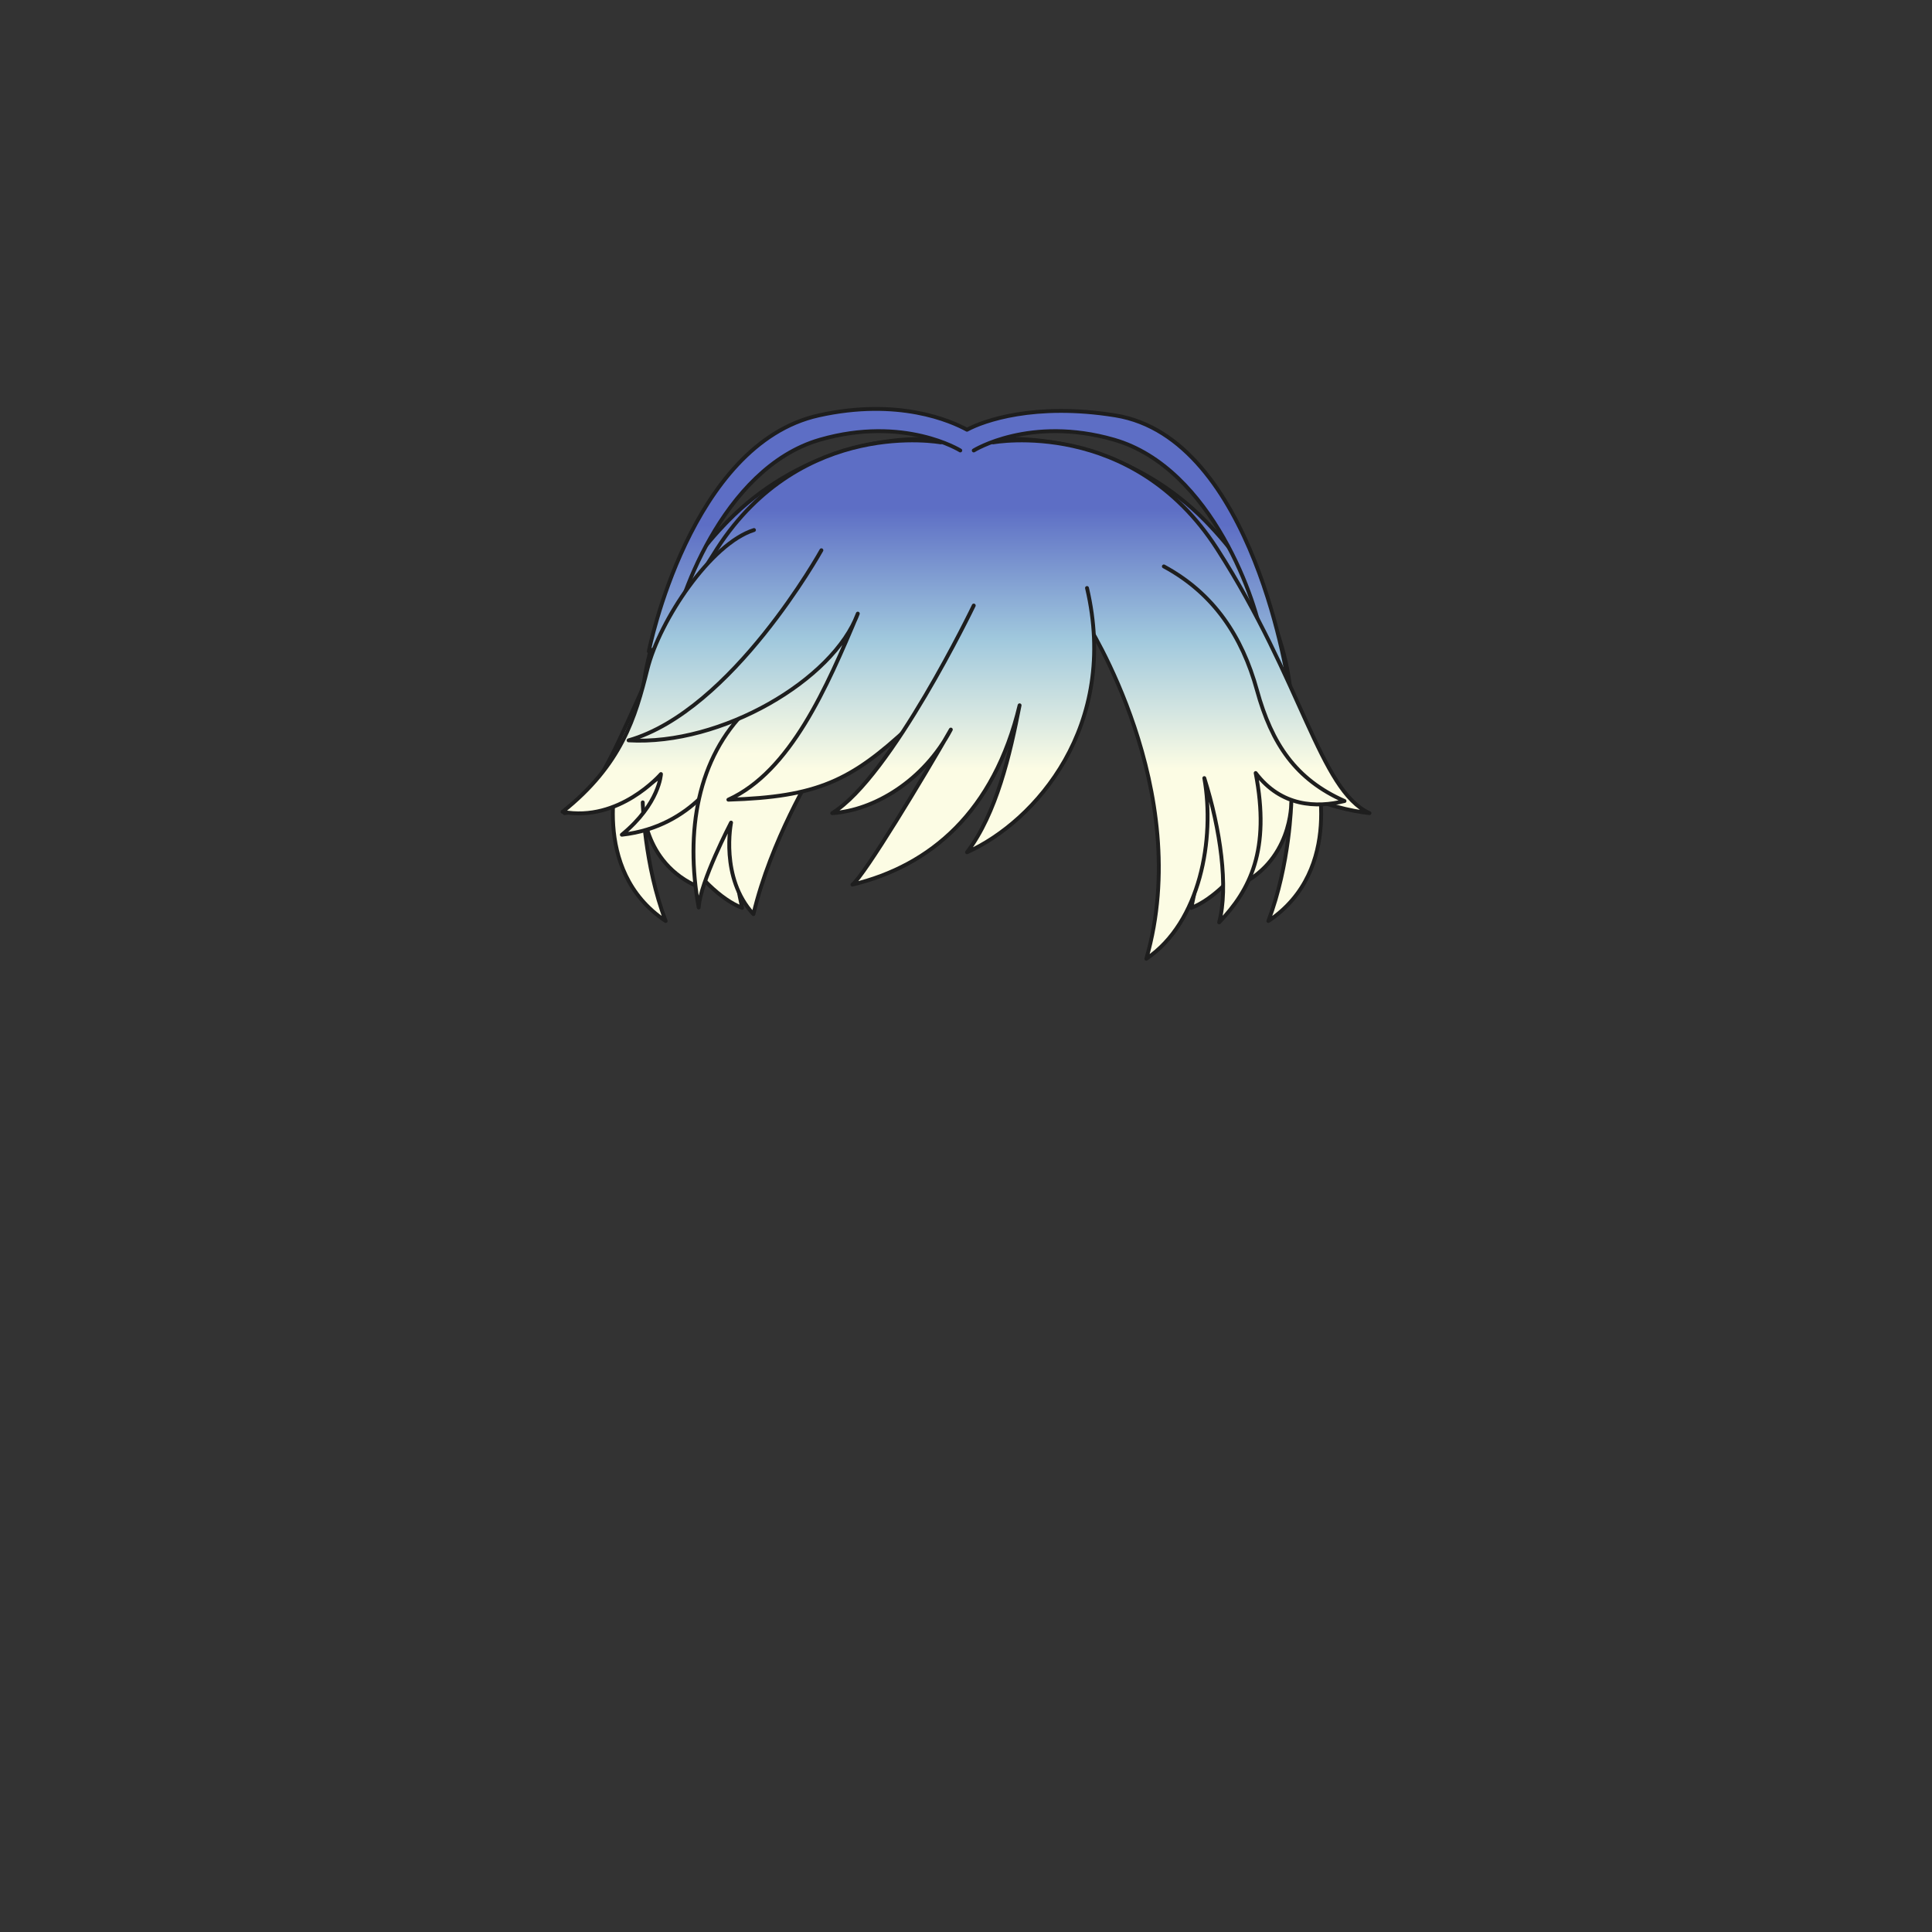 <svg xmlns="http://www.w3.org/2000/svg" width="500" height="500" version="1.1"><rect width="100%" height="100%" fill="#333333" stroke="none"/><g id="x197"><g><linearGradient id="hair1XMLID_4008_" gradientUnits="userSpaceOnUse" x1="250.183" y1="199" x2="250.183" y2="131.667"><stop offset="0" style="stop-color:#FCFCE4"></stop><stop offset="0.5" style="stop-color:#A0C8DD"></stop><stop offset="1" style="stop-color:#5D6EC5"></stop></linearGradient><path style="fill:url(#hair1XMLID_4008_);stroke:#1E1E1E;stroke-linecap:round;stroke-linejoin:round;" d="M311.975,134.843c-17.105-17.505-41.811-23.971-61.792-20.231c-19.98-3.739-44.686,2.727-61.791,20.231c-13.126,13.432-22.395,30.316-22.395,51.335c0,24.494,15.344,44.594,26.063,48.78c-7.366-33.656-0.486-59.627,5.109-68.842c1.808-2.168,29.517-5.519,53.014-5.647c23.498,0.128,51.207,3.479,53.015,5.647c5.596,9.215,12.475,35.186,5.109,68.842c10.719-4.187,26.063-24.286,26.063-48.78C334.369,165.159,325.1,148.275,311.975,134.843z"></path><linearGradient id="hair1XMLID_4009_" gradientUnits="userSpaceOnUse" x1="250.791" y1="213.494" x2="250.791" y2="135.686"><stop offset="0" style="stop-color:#FCFCE4"></stop><stop offset="0.5" style="stop-color:#A0C8DD"></stop><stop offset="1" style="stop-color:#5D6EC5"></stop></linearGradient><path style="fill:url(#hair1XMLID_4009_);stroke:#1E1E1E;stroke-linecap:round;stroke-linejoin:round;" d="M252.006,116.582c0,0,14.492-9.062,36.289-2.792c25.473,7.327,37.336,42.919,38.383,52.34l6.989,12.204c0,0-9-65-45.022-70.825c-20.854-3.372-34.182,1.411-38.382,3.707c-4.201-2.296-17.762-8.29-38.384-3.707c-33.409,7.424-43.965,61.064-43.965,61.064l5.932-2.443c1.047-9.421,12.91-45.013,38.382-52.34c21.798-6.27,36.29,2.792,36.29,2.792"></path><g><linearGradient id="hair1XMLID_4010_" gradientUnits="userSpaceOnUse" x1="327.407" y1="199" x2="327.407" y2="131.667"><stop offset="0" style="stop-color:#FCFCE4"></stop><stop offset="0.5" style="stop-color:#A0C8DD"></stop><stop offset="1" style="stop-color:#5D6EC5"></stop></linearGradient><path style="fill:url(#hair1XMLID_4010_);stroke:#1E1E1E;stroke-linecap:round;stroke-linejoin:round;" d="M340.461,198.93c0,0,7.676,26.169-12.213,39.429c5.584-14.654,5.932-30.706,5.932-30.706s0.35,15.702-14.654,21.983c4.186-23.38-6.629-45.013-6.629-45.013"></path><linearGradient id="hair1XMLID_4011_" gradientUnits="userSpaceOnUse" x1="173.116" y1="199" x2="173.116" y2="131.667"><stop offset="0" style="stop-color:#FCFCE4"></stop><stop offset="0.5" style="stop-color:#A0C8DD"></stop><stop offset="1" style="stop-color:#5D6EC5"></stop></linearGradient><path style="fill:url(#hair1XMLID_4011_);stroke:#1E1E1E;stroke-linecap:round;stroke-linejoin:round;" d="M160.062,198.93c0,0-7.677,26.169,12.213,39.429c-5.583-14.654-5.932-30.706-5.932-30.706s-0.349,15.702,14.655,21.983c-4.187-23.38,6.629-45.013,6.629-45.013"></path></g><g><linearGradient id="hair1XMLID_4012_" gradientUnits="userSpaceOnUse" x1="194.781" y1="199" x2="194.781" y2="131.667"><stop offset="0" style="stop-color:#FCFCE4"></stop><stop offset="0.5" style="stop-color:#A0C8DD"></stop><stop offset="1" style="stop-color:#5D6EC5"></stop></linearGradient><path style="fill:url(#hair1XMLID_4012_);stroke:#1E1E1E;stroke-linecap:round;stroke-linejoin:round;" d="M243.458,114.488c0,0-35.94-6.63-57.924,27.566c-21.982,34.195-26.519,62.458-39.429,68.39c9.421-1.047,29.311-6.28,35.94-24.425"></path><linearGradient id="hair1XMLID_4013_" gradientUnits="userSpaceOnUse" x1="305.742" y1="199" x2="305.742" y2="131.667"><stop offset="0" style="stop-color:#FCFCE4"></stop><stop offset="0.5" style="stop-color:#A0C8DD"></stop><stop offset="1" style="stop-color:#5D6EC5"></stop></linearGradient><path style="fill:url(#hair1XMLID_4013_);stroke:#1E1E1E;stroke-linecap:round;stroke-linejoin:round;" d="M257.066,114.488c0,0,35.939-6.63,57.922,27.566c21.984,34.195,26.52,62.458,39.43,68.39c-9.42-1.047-29.311-6.28-35.939-24.425"></path></g><linearGradient id="hair1XMLID_4014_" gradientUnits="userSpaceOnUse" x1="170.356" y1="199" x2="170.356" y2="131.667"><stop offset="0" style="stop-color:#FCFCE4"></stop><stop offset="0.5" style="stop-color:#A0C8DD"></stop><stop offset="1" style="stop-color:#5D6EC5"></stop></linearGradient><path style="fill:url(#hair1XMLID_4014_);stroke:#1E1E1E;stroke-linecap:round;stroke-linejoin:round;" d="M187.105,198.93c0,0-7.328,15.004-26.171,17.098c9.771-8.025,10.12-15.702,10.12-15.702s-10.817,12.562-25.473,9.77c15.353-12.212,18.843-24.425,21.983-36.987c3.141-12.562,16.399-32.451,27.565-35.94"></path><linearGradient id="hair1XMLID_4015_" gradientUnits="userSpaceOnUse" x1="201.466" y1="195.184" x2="201.466" y2="121.013"><stop offset="0" style="stop-color:#FCFCE4"></stop><stop offset="0.5" style="stop-color:#A0C8DD"></stop><stop offset="1" style="stop-color:#5D6EC5"></stop></linearGradient><path style="fill:url(#hair1XMLID_4015_);stroke:#1E1E1E;stroke-linecap:round;stroke-linejoin:round;" d="M193.385,183.577c-12.804,12.467-16.153,31.562-12.562,51.293c0.35-6.63,8.375-21.982,8.375-21.982s-2.922,14.311,5.788,23.691c4.536-19.191,15.496-36.951,15.496-36.951l12.979-31.054l-0.128-6.906"></path><linearGradient id="hair1XMLID_4016_" gradientUnits="userSpaceOnUse" x1="208.983" y1="199" x2="208.983" y2="131.667"><stop offset="0" style="stop-color:#FCFCE4"></stop><stop offset="0.5" style="stop-color:#A0C8DD"></stop><stop offset="1" style="stop-color:#5D6EC5"></stop></linearGradient><path style="fill:url(#hair1XMLID_4016_);stroke:#1E1E1E;stroke-linecap:round;stroke-linejoin:round;" d="M212.577,142.403c0,0-23.029,41.522-49.897,49.199c24.076,1.396,53.038-15.702,59.319-32.8c-8.026,19.191-17.447,40.825-33.498,48.153c23.029-0.699,31.753-4.886,46.757-18.843c0,0,14.334-7.479,20.03-29.925"></path><linearGradient id="hair1XMLID_4017_" gradientUnits="userSpaceOnUse" x1="314.522" y1="199" x2="314.522" y2="131.667"><stop offset="0" style="stop-color:#FCFCE4"></stop><stop offset="0.5" style="stop-color:#A0C8DD"></stop><stop offset="1" style="stop-color:#5D6EC5"></stop></linearGradient><path style="fill:url(#hair1XMLID_4017_);stroke:#1E1E1E;stroke-linecap:round;stroke-linejoin:round;" d="M281.082,160.868c0,0,28.15,43.644,15.588,87.261c13.957-9.421,17.795-31.055,15.004-46.758c4.188,13.26,6.281,28.265,3.838,37.337c8.027-8.375,13.293-18.756,9.455-38.646c6.631,8.724,15.744,9.045,22.996,7.241c-12.611-5.566-18.822-14.724-22.662-28.681c-3.838-13.958-11.184-25.055-24.096-32.034"></path><linearGradient id="hair1XMLID_4018_" gradientUnits="userSpaceOnUse" x1="249.271" y1="199" x2="249.271" y2="131.667"><stop offset="0" style="stop-color:#FCFCE4"></stop><stop offset="0.5" style="stop-color:#A0C8DD"></stop><stop offset="1" style="stop-color:#5D6EC5"></stop></linearGradient><path style="fill:url(#hair1XMLID_4018_);stroke:#1E1E1E;stroke-linecap:round;stroke-linejoin:round;" d="M252.006,156.709c0,0-21.284,44.315-36.638,53.735c10.817-0.697,23.728-8.374,30.707-21.633c-6.979,12.213-22.332,37.685-25.473,40.127c20.238-4.885,36.638-18.843,43.267-46.408c-2.441,12.563-5.932,27.914-13.607,38.034c17.794-8.026,39.429-32.8,31.054-68.391"></path></g></g></svg>